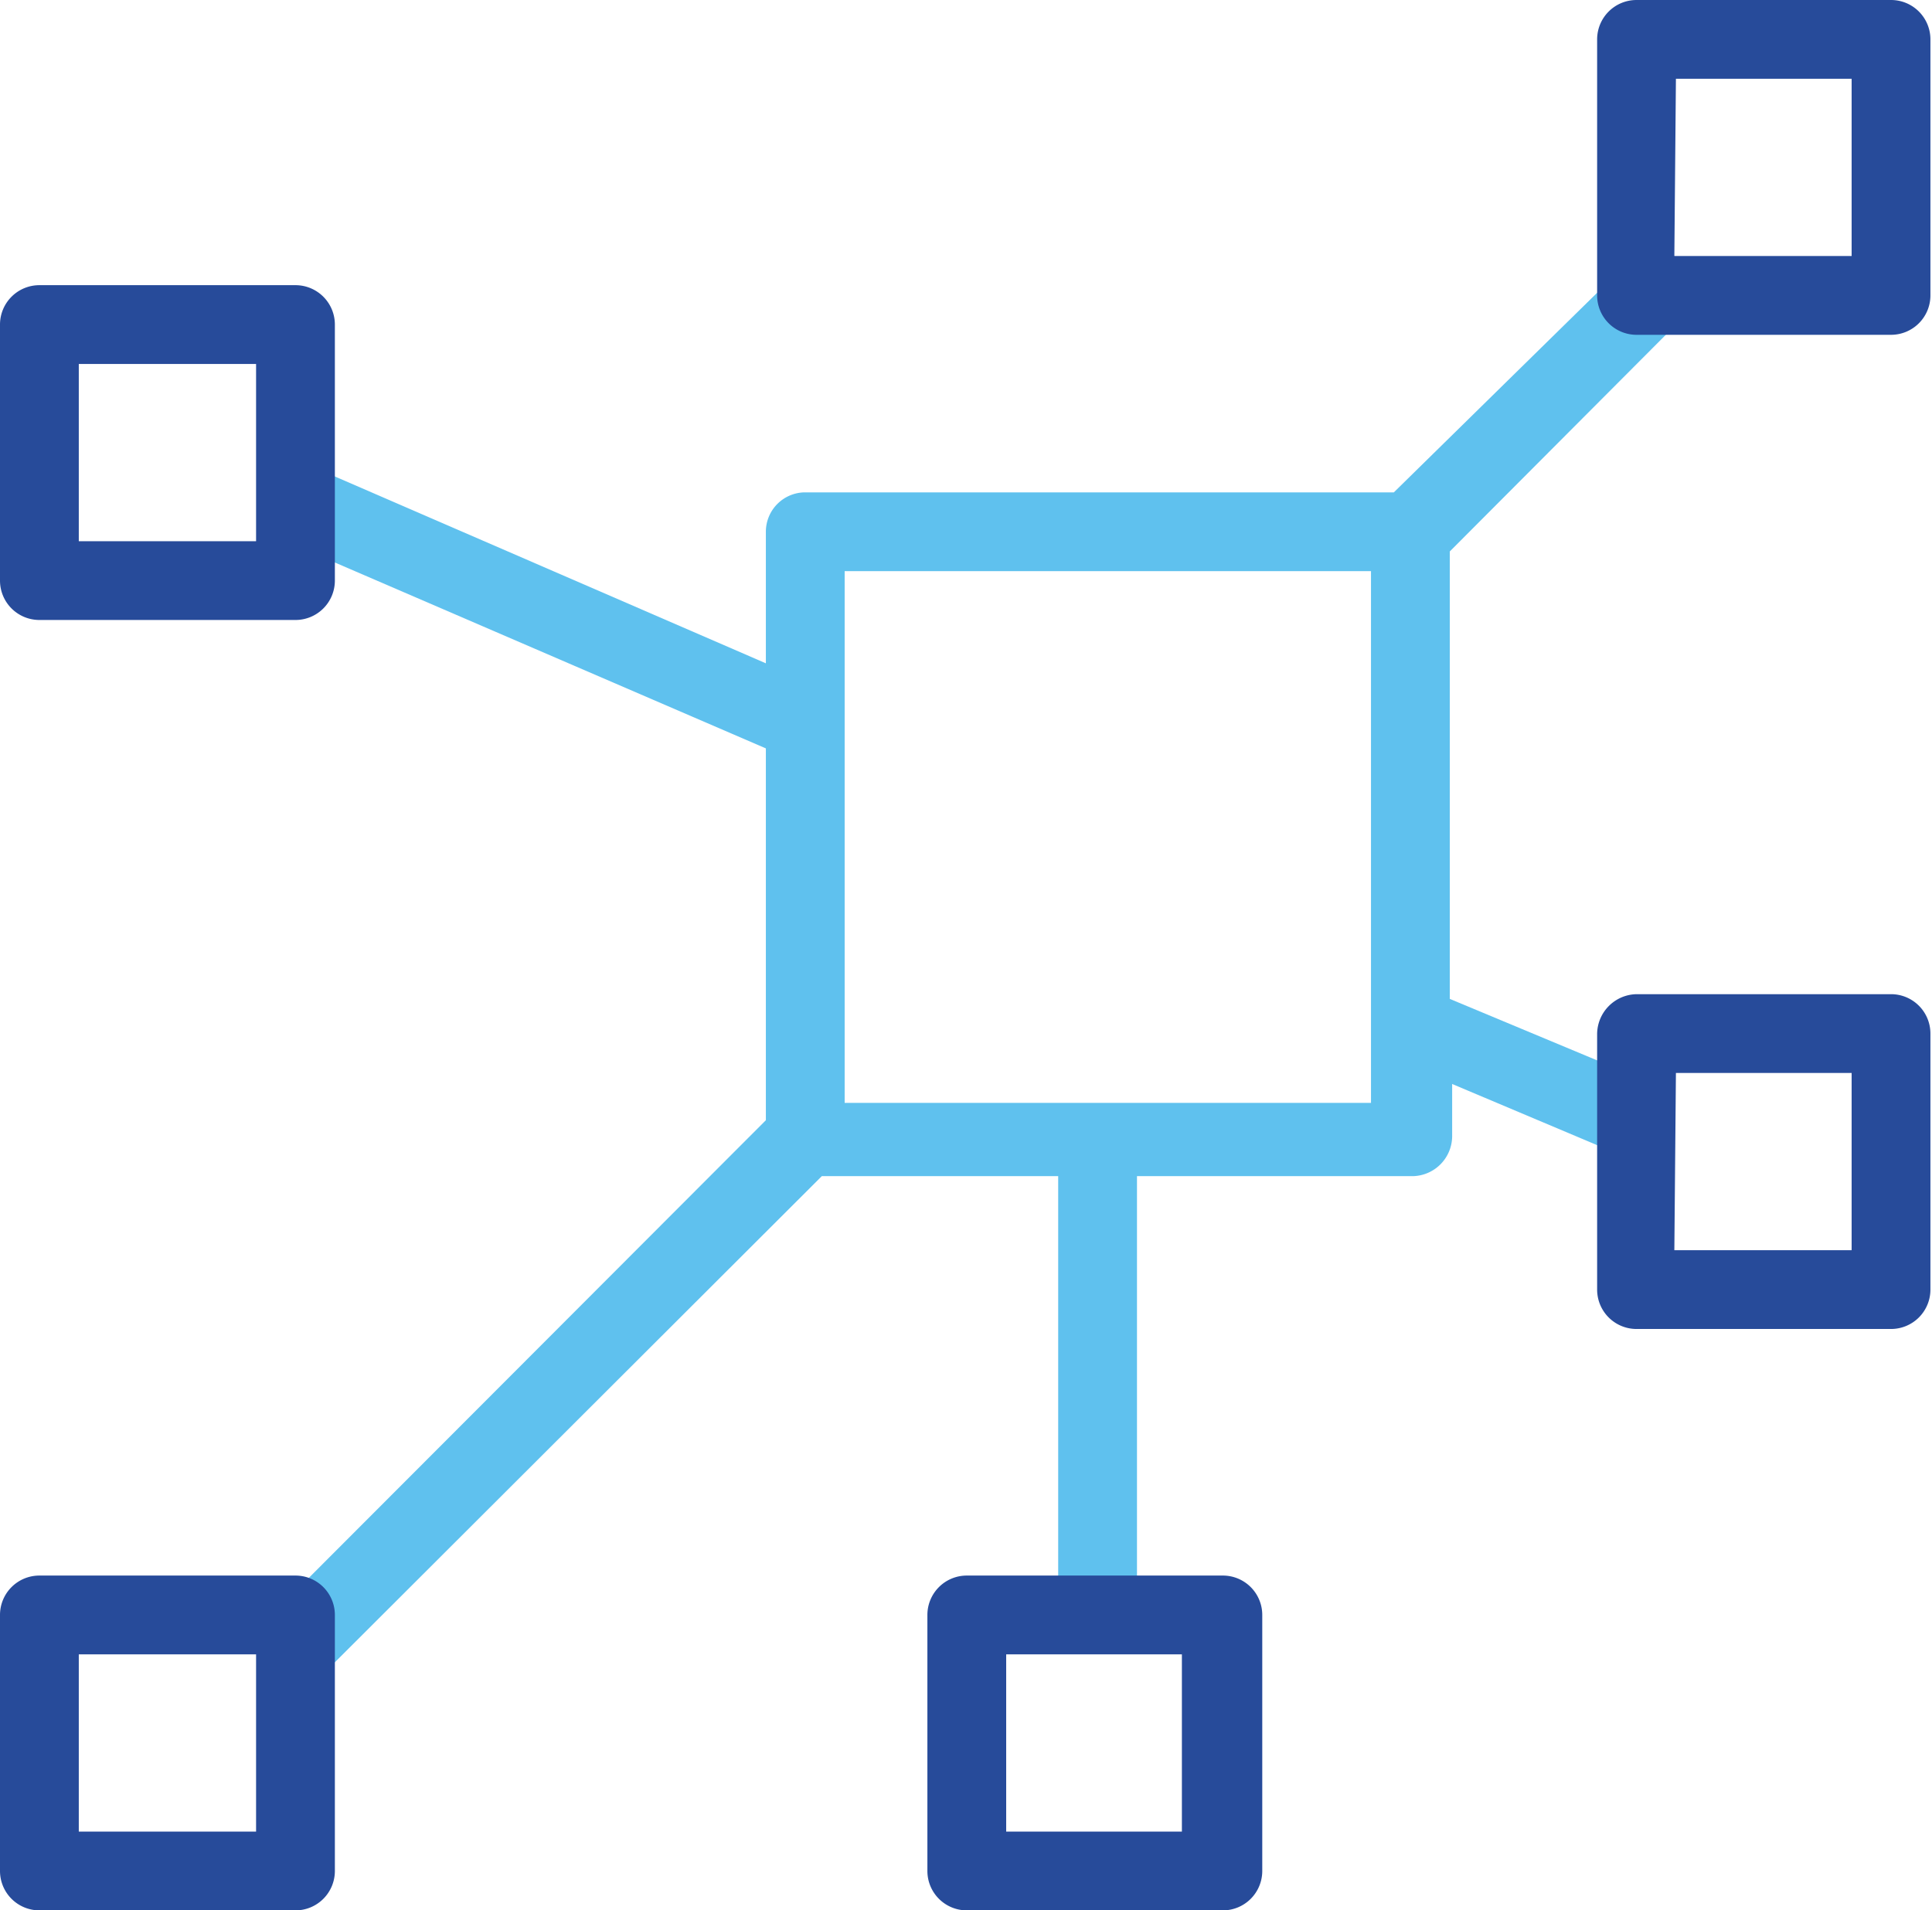 <svg id="Layer_1" data-name="Layer 1" xmlns="http://www.w3.org/2000/svg" viewBox="0 0 24.52 24.25"><defs><style>.cls-1{fill:#5fc1ee;}.cls-2{fill:#274b9a;}</style></defs><title>Artboard 2</title><path class="cls-1" d="M18.4,7l3.29-3.3L21,3,17.69,6.25H10.22a.5.5,0,0,0-.5.5V8.42L4,5.94l-.4.92L9.72,9.5v4.72L3.11,20.84l.7.7,6.62-6.61h3v5.82h1V14.93h3.5a.51.51,0,0,0,.5-.5v-.67l2.37,1,.38-.92L18.4,12.68Zm-1,7H10.72V7.25H17.4Z"/><path class="cls-2" d="M24,4.25H20.77a.5.5,0,0,1-.5-.5V.5a.5.5,0,0,1,.5-.5H24a.5.5,0,0,1,.5.5V3.75A.5.5,0,0,1,24,4.25Zm-2.75-1h2.25V1H21.27Z"/><path class="cls-2" d="M3.75,7.87H.5a.5.5,0,0,1-.5-.5V4.12a.5.5,0,0,1,.5-.5H3.75a.5.5,0,0,1,.5.5V7.37A.5.5,0,0,1,3.75,7.87ZM1,6.87H3.25V4.62H1Z"/><path class="cls-2" d="M3.75,24.25H.5a.5.5,0,0,1-.5-.5V20.5A.5.5,0,0,1,.5,20H3.75a.5.5,0,0,1,.5.5v3.25A.5.5,0,0,1,3.75,24.25ZM1,23.25H3.25V21H1Z"/><path class="cls-2" d="M15.52,24.25H12.27a.5.5,0,0,1-.5-.5V20.5a.5.5,0,0,1,.5-.5h3.25a.5.5,0,0,1,.5.5v3.25A.5.5,0,0,1,15.52,24.25Zm-2.75-1H15V21H12.77Z"/><path class="cls-2" d="M24,16.87H20.77a.5.5,0,0,1-.5-.5V13.12a.51.51,0,0,1,.5-.5H24a.5.5,0,0,1,.5.5v3.25A.5.5,0,0,1,24,16.87Zm-2.75-1h2.25V13.62H21.27Z"/></svg>